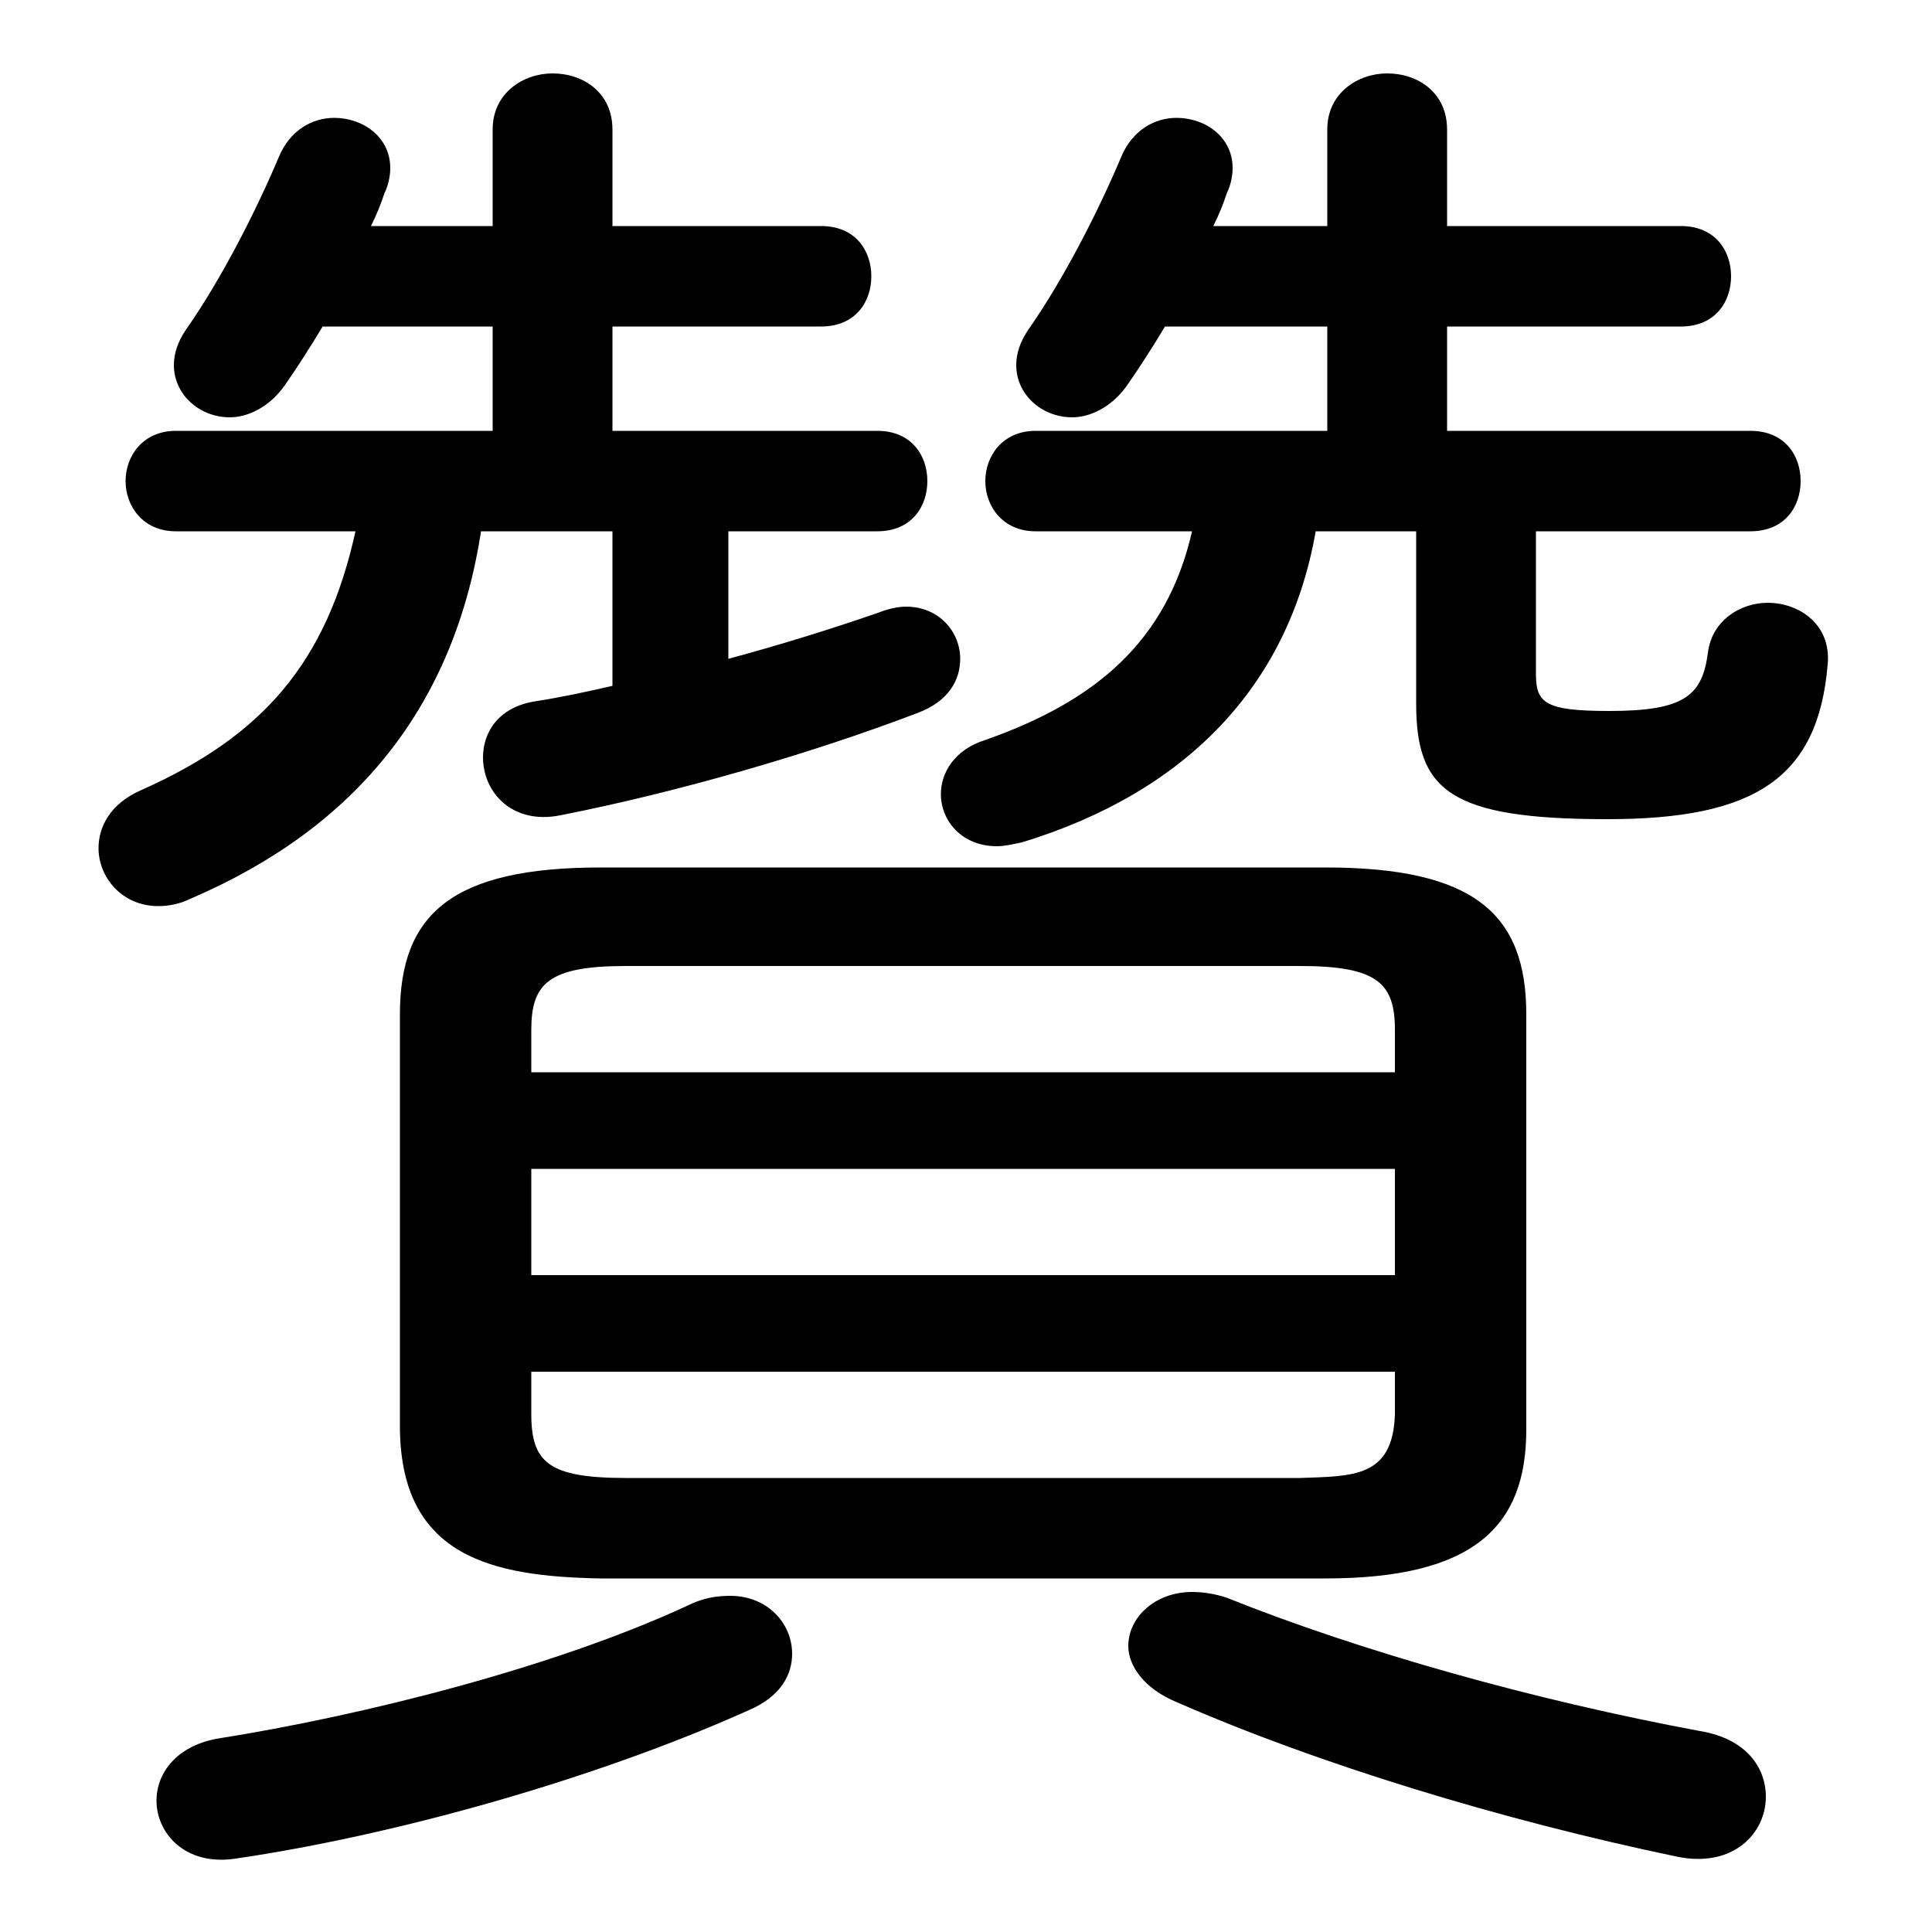 <svg xmlns="http://www.w3.org/2000/svg" viewBox="0 -44.0 50.0 50.0">
    <rect x="0" y="-44.0" width="50.0" height="50.0" fill="#808080" stroke="none"/>
    <g transform="scale(1, -1)">
        <!-- ボディの枠 -->
        <rect x="0" y="-6.0" width="50.0" height="50.0"
            stroke="white" fill="white"/>
        <!-- グリフ座標系の原点 -->
        <circle cx="0" cy="0" r="5" fill="white"/>
        <!-- グリフのアウトライン -->
        <g style="fill:black;stroke:#000000;stroke-width:0;stroke-linecap:round;stroke-linejoin:round;">
        <path d="M 18.85 30.25 L 22.7 30.25 C 23.6 30.25 24.0 30.9 24.0 31.55 C 24.0 32.2 23.6 32.85 22.7 32.85 L 15.85 32.85 L 15.85 35.55 L 21.25 35.55 C 22.15 35.55 22.55 36.2 22.55 36.85 C 22.55 37.5 22.15 38.15 21.25 38.15 L 15.85 38.15 L 15.85 40.65 C 15.85 41.6 15.1 42.1 14.3 42.1 C 13.55 42.1 12.75 41.6 12.75 40.65 L 12.75 38.15 L 9.6 38.15 C 9.75 38.45 9.85 38.7 9.95 39.0 C 10.05 39.2 10.1 39.45 10.1 39.65 C 10.1 40.45 9.4 40.95 8.65 40.95 C 8.1 40.95 7.5 40.65 7.2 39.9 C 6.65 38.6 5.75 36.8 4.8 35.45 C 4.6 35.15 4.5 34.85 4.5 34.55 C 4.5 33.8 5.15 33.2 5.95 33.2 C 6.4 33.2 6.95 33.45 7.35 34.0 C 7.7 34.5 8.05 35.05 8.35 35.55 L 12.75 35.55 L 12.75 32.85 L 4.55 32.85 C 3.7 32.85 3.25 32.2 3.25 31.55 C 3.25 30.9 3.7 30.25 4.55 30.25 L 9.2 30.25 C 8.45 26.85 6.8 24.95 3.65 23.55 C 2.85 23.2 2.55 22.6 2.55 22.05 C 2.55 21.3 3.15 20.55 4.1 20.55 C 4.35 20.55 4.65 20.6 4.95 20.75 C 9.25 22.6 11.75 25.75 12.45 30.25 L 15.85 30.25 L 15.85 26.25 C 15.2 26.1 14.5 25.95 13.85 25.85 C 12.9 25.7 12.5 25.05 12.5 24.4 C 12.5 23.5 13.25 22.65 14.5 22.9 C 17.55 23.5 21.0 24.5 23.75 25.55 C 24.55 25.85 24.85 26.4 24.85 26.95 C 24.85 27.65 24.3 28.3 23.45 28.3 C 23.25 28.3 23.0 28.25 22.75 28.15 C 21.45 27.7 20.15 27.3 18.85 26.95 Z M 39.75 30.25 L 45.3 30.25 C 46.2 30.25 46.6 30.9 46.6 31.55 C 46.6 32.2 46.2 32.85 45.3 32.85 L 37.45 32.85 L 37.45 35.55 L 43.5 35.55 C 44.4 35.55 44.8 36.2 44.8 36.85 C 44.8 37.5 44.4 38.15 43.5 38.15 L 37.45 38.15 L 37.45 40.65 C 37.45 41.6 36.7 42.1 35.9 42.1 C 35.15 42.1 34.35 41.6 34.35 40.65 L 34.35 38.15 L 31.4 38.15 C 31.55 38.45 31.65 38.7 31.75 39.0 C 31.85 39.2 31.9 39.45 31.9 39.65 C 31.9 40.45 31.2 40.95 30.45 40.95 C 29.9 40.95 29.3 40.65 29.0 39.9 C 28.45 38.6 27.55 36.8 26.6 35.45 C 26.4 35.15 26.3 34.85 26.3 34.55 C 26.3 33.8 26.95 33.2 27.75 33.2 C 28.2 33.2 28.75 33.45 29.15 34.0 C 29.5 34.5 29.85 35.05 30.15 35.55 L 34.35 35.55 L 34.35 32.85 L 26.8 32.85 C 25.95 32.85 25.5 32.2 25.5 31.55 C 25.5 30.9 25.95 30.25 26.8 30.25 L 30.85 30.25 C 30.2 27.4 28.35 25.85 25.5 24.85 C 24.7 24.6 24.35 24.0 24.35 23.45 C 24.35 22.75 24.9 22.1 25.8 22.1 C 26.0 22.1 26.2 22.15 26.45 22.2 C 30.7 23.5 33.35 26.25 34.05 30.25 L 36.65 30.25 L 36.65 25.8 C 36.65 23.55 37.5 22.8 41.6 22.8 C 45.4 22.8 47.05 23.85 47.3 26.8 C 47.4 27.85 46.55 28.4 45.75 28.4 C 45.05 28.4 44.3 27.95 44.2 27.1 C 44.05 26.0 43.6 25.6 41.65 25.6 C 40.0 25.6 39.75 25.8 39.75 26.55 Z M 34.3 3.15 C 38.15 3.15 39.5 4.5 39.5 7.0 L 39.5 17.75 C 39.5 20.35 38.15 21.55 34.3 21.55 L 15.55 21.55 C 11.7 21.55 10.35 20.35 10.35 17.75 L 10.35 7.0 C 10.4 3.7 12.75 3.2 15.55 3.15 Z M 16.2 5.75 C 14.2 5.75 13.75 6.15 13.75 7.4 L 13.75 8.5 L 36.1 8.5 L 36.1 7.4 C 36.05 5.75 35.0 5.8 33.65 5.75 Z M 13.75 13.75 L 36.1 13.75 L 36.1 11.0 L 13.75 11.0 Z M 36.1 16.25 L 13.75 16.25 L 13.75 17.35 C 13.75 18.55 14.2 19.0 16.2 19.0 L 33.65 19.0 C 35.65 19.0 36.1 18.55 36.1 17.35 Z M 17.8 2.45 C 14.35 0.85 9.4 -0.4 5.6 -1.0 C 4.55 -1.2 4.05 -1.9 4.05 -2.6 C 4.05 -3.45 4.8 -4.3 6.1 -4.1 C 10.2 -3.5 15.4 -2.05 19.4 -0.25 C 20.2 0.1 20.5 0.65 20.5 1.2 C 20.5 2.0 19.85 2.7 18.9 2.7 C 18.55 2.7 18.2 2.65 17.8 2.45 Z M 31.75 2.65 C 31.45 2.75 31.15 2.8 30.85 2.8 C 29.9 2.8 29.2 2.15 29.2 1.4 C 29.2 0.9 29.6 0.3 30.45 -0.05 C 34.1 -1.65 38.85 -3.1 43.4 -4.05 C 44.85 -4.35 45.7 -3.45 45.7 -2.5 C 45.7 -1.75 45.2 -1.0 44.0 -0.8 C 39.7 0.0 35.25 1.25 31.75 2.65 Z"/>
    </g>
    </g>
</svg>
